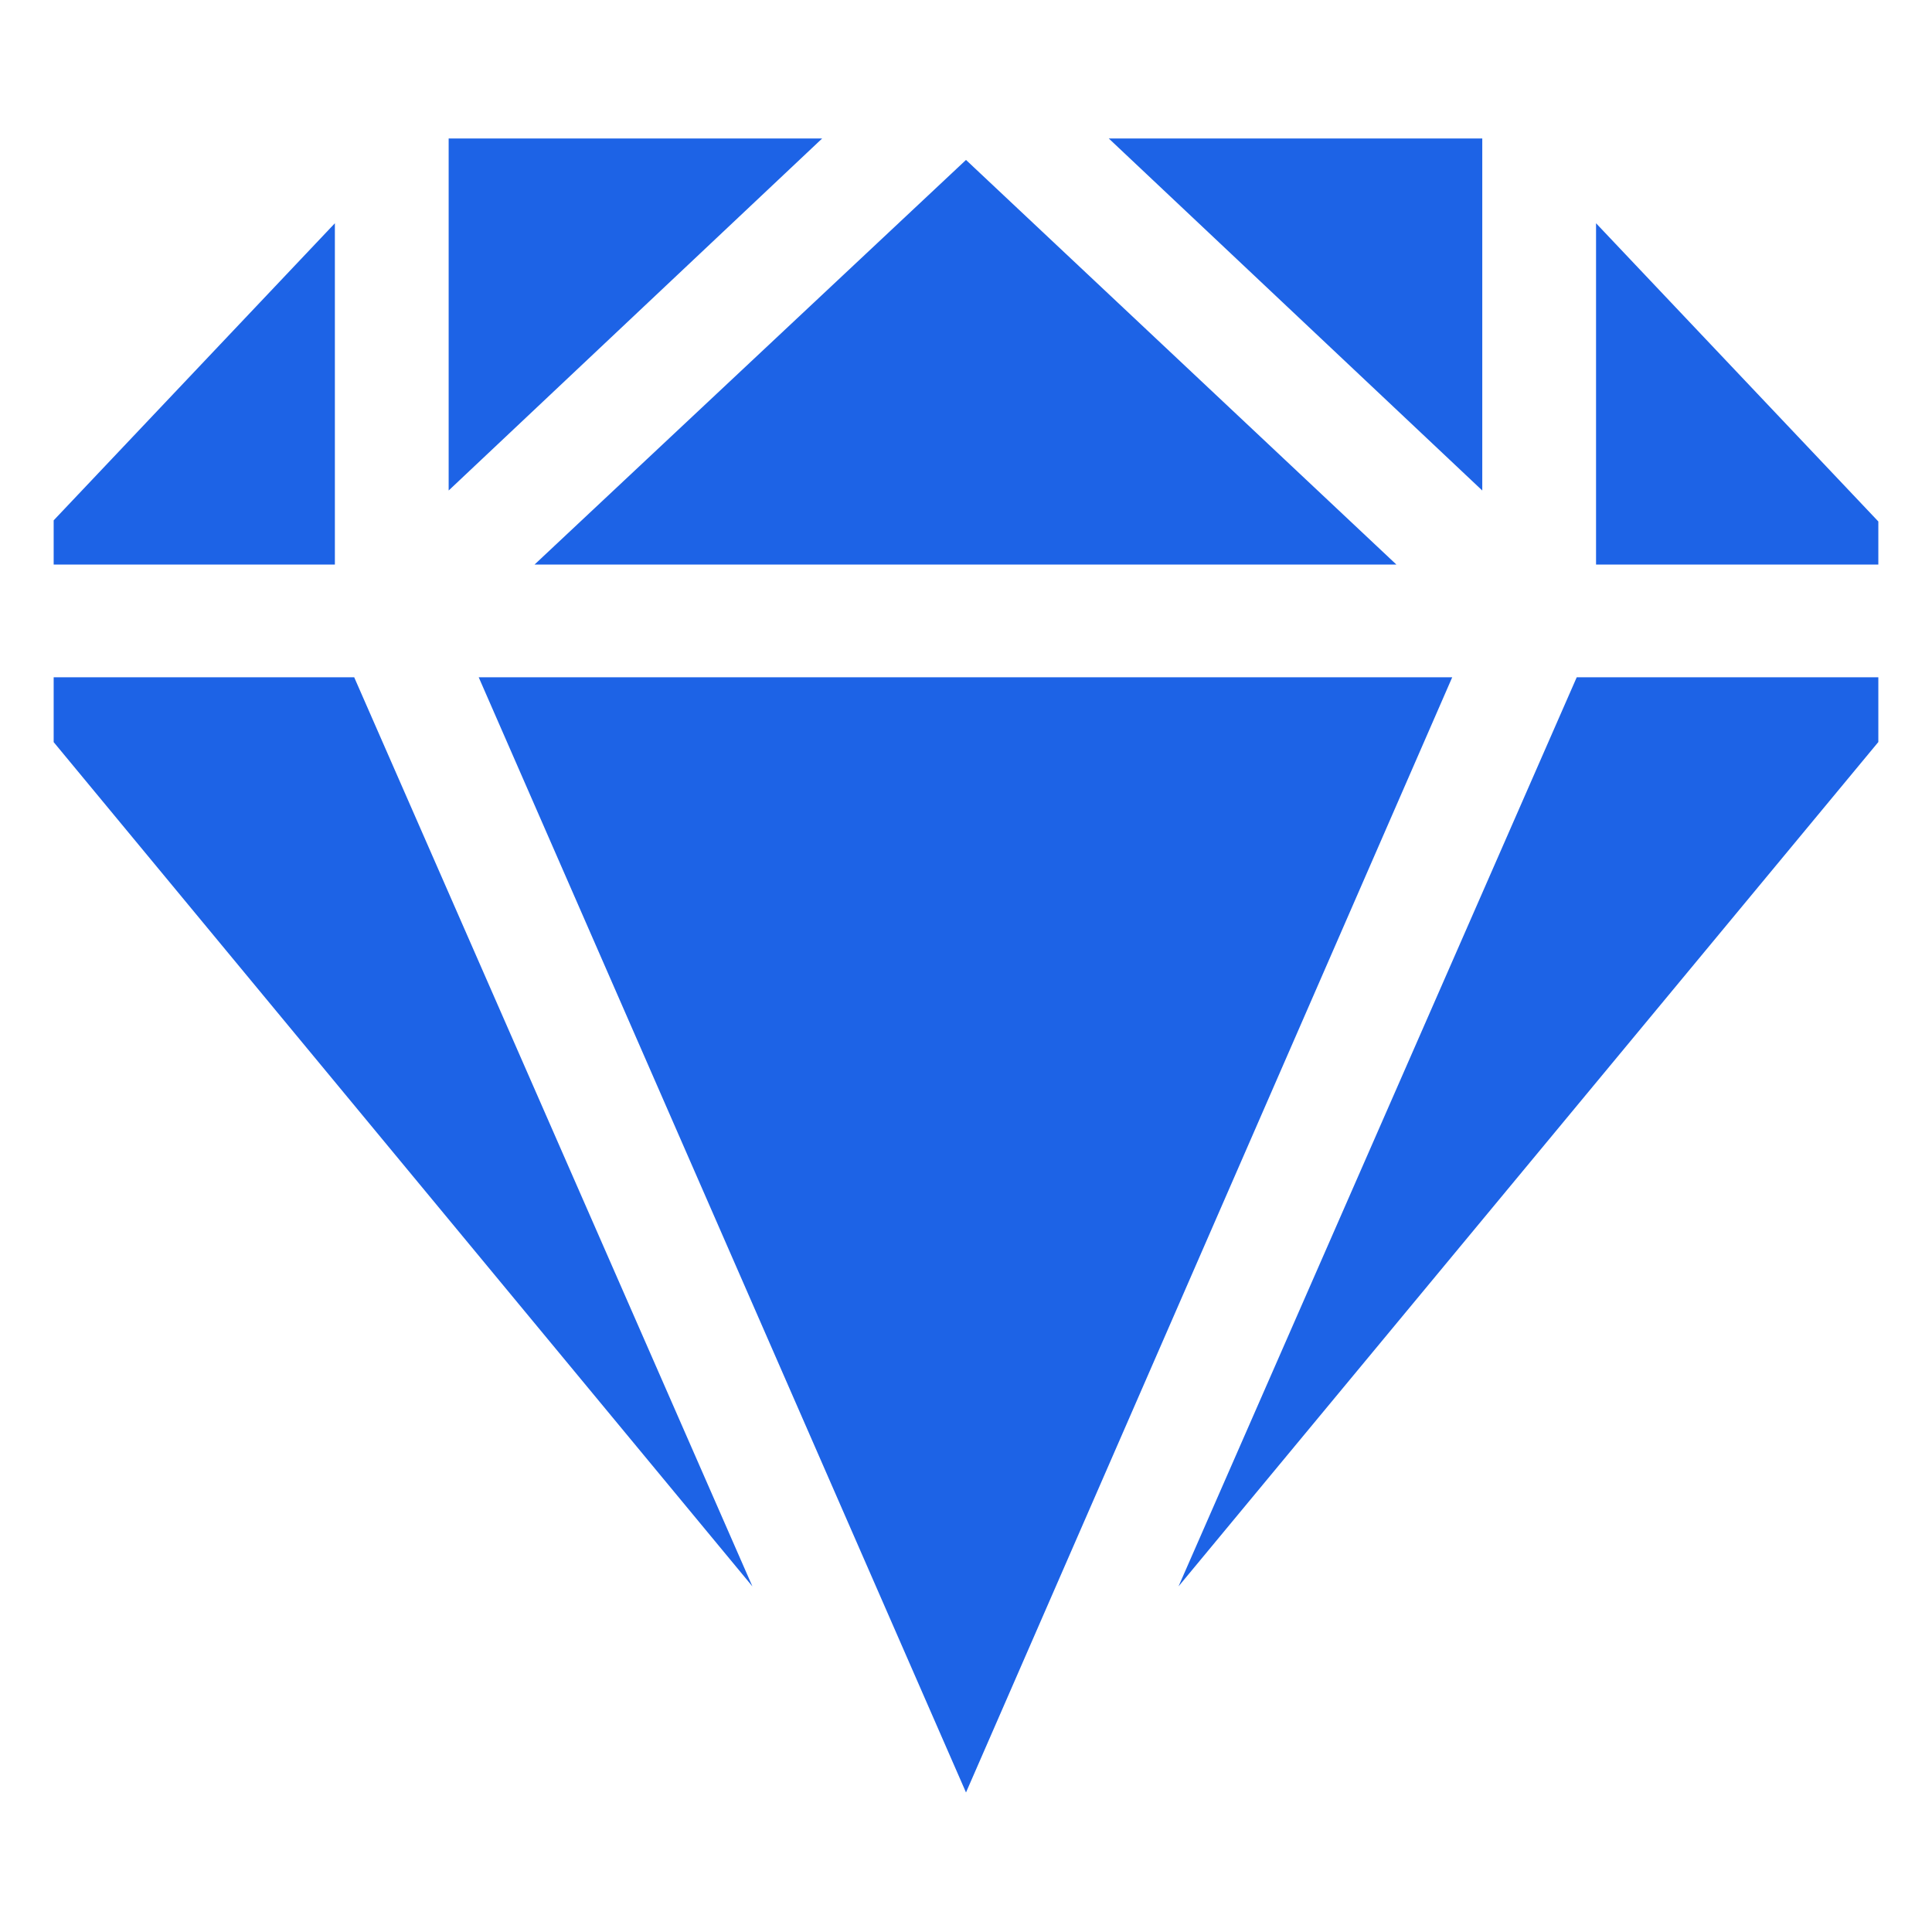 <svg width="18" height="18" viewBox="0 0 18 18" fill="none" xmlns="http://www.w3.org/2000/svg" xmlns:xlink="http://www.w3.org/1999/xlink">
	<desc>
			Created with Pixso.
	</desc>
	<defs>
		<clipPath id="clip54_28948">
			<rect id="Frame" rx="-0.5" width="17" height="17" transform="translate(0.5 0.5)" fill="white" fill-opacity="0"/>
		</clipPath>
	</defs>
	<rect id="Frame" rx="-0.5" width="17" height="17" transform="translate(0.5 0.5)" fill="#FFFFFF" fill-opacity="0"/>
	<g clip-path="url(#clip54_28948)">
		<path id="Vector" d="M13.81 4.57L13.81 1.29L10.33 1.29L13.81 4.57ZM4.98 5.26L13.01 5.26L9 1.49L4.98 5.26ZM13.53 6.31L4.46 6.31L9 16.7L13.53 6.31ZM4.18 4.57L7.66 1.29L4.18 1.29L4.18 4.57ZM3.12 5.26L3.12 2.08L0.11 5.26L3.12 5.26ZM14.87 5.26L17.88 5.26L14.87 2.08L14.87 5.26ZM14.69 6.31L10.98 14.78L18 6.31L14.69 6.31ZM3.3 6.31L0 6.31L7.01 14.78L3.3 6.31Z" fill="#1d63e6" fill-opacity="1" fill-rule="nonzero"/>
	</g>
</svg>
